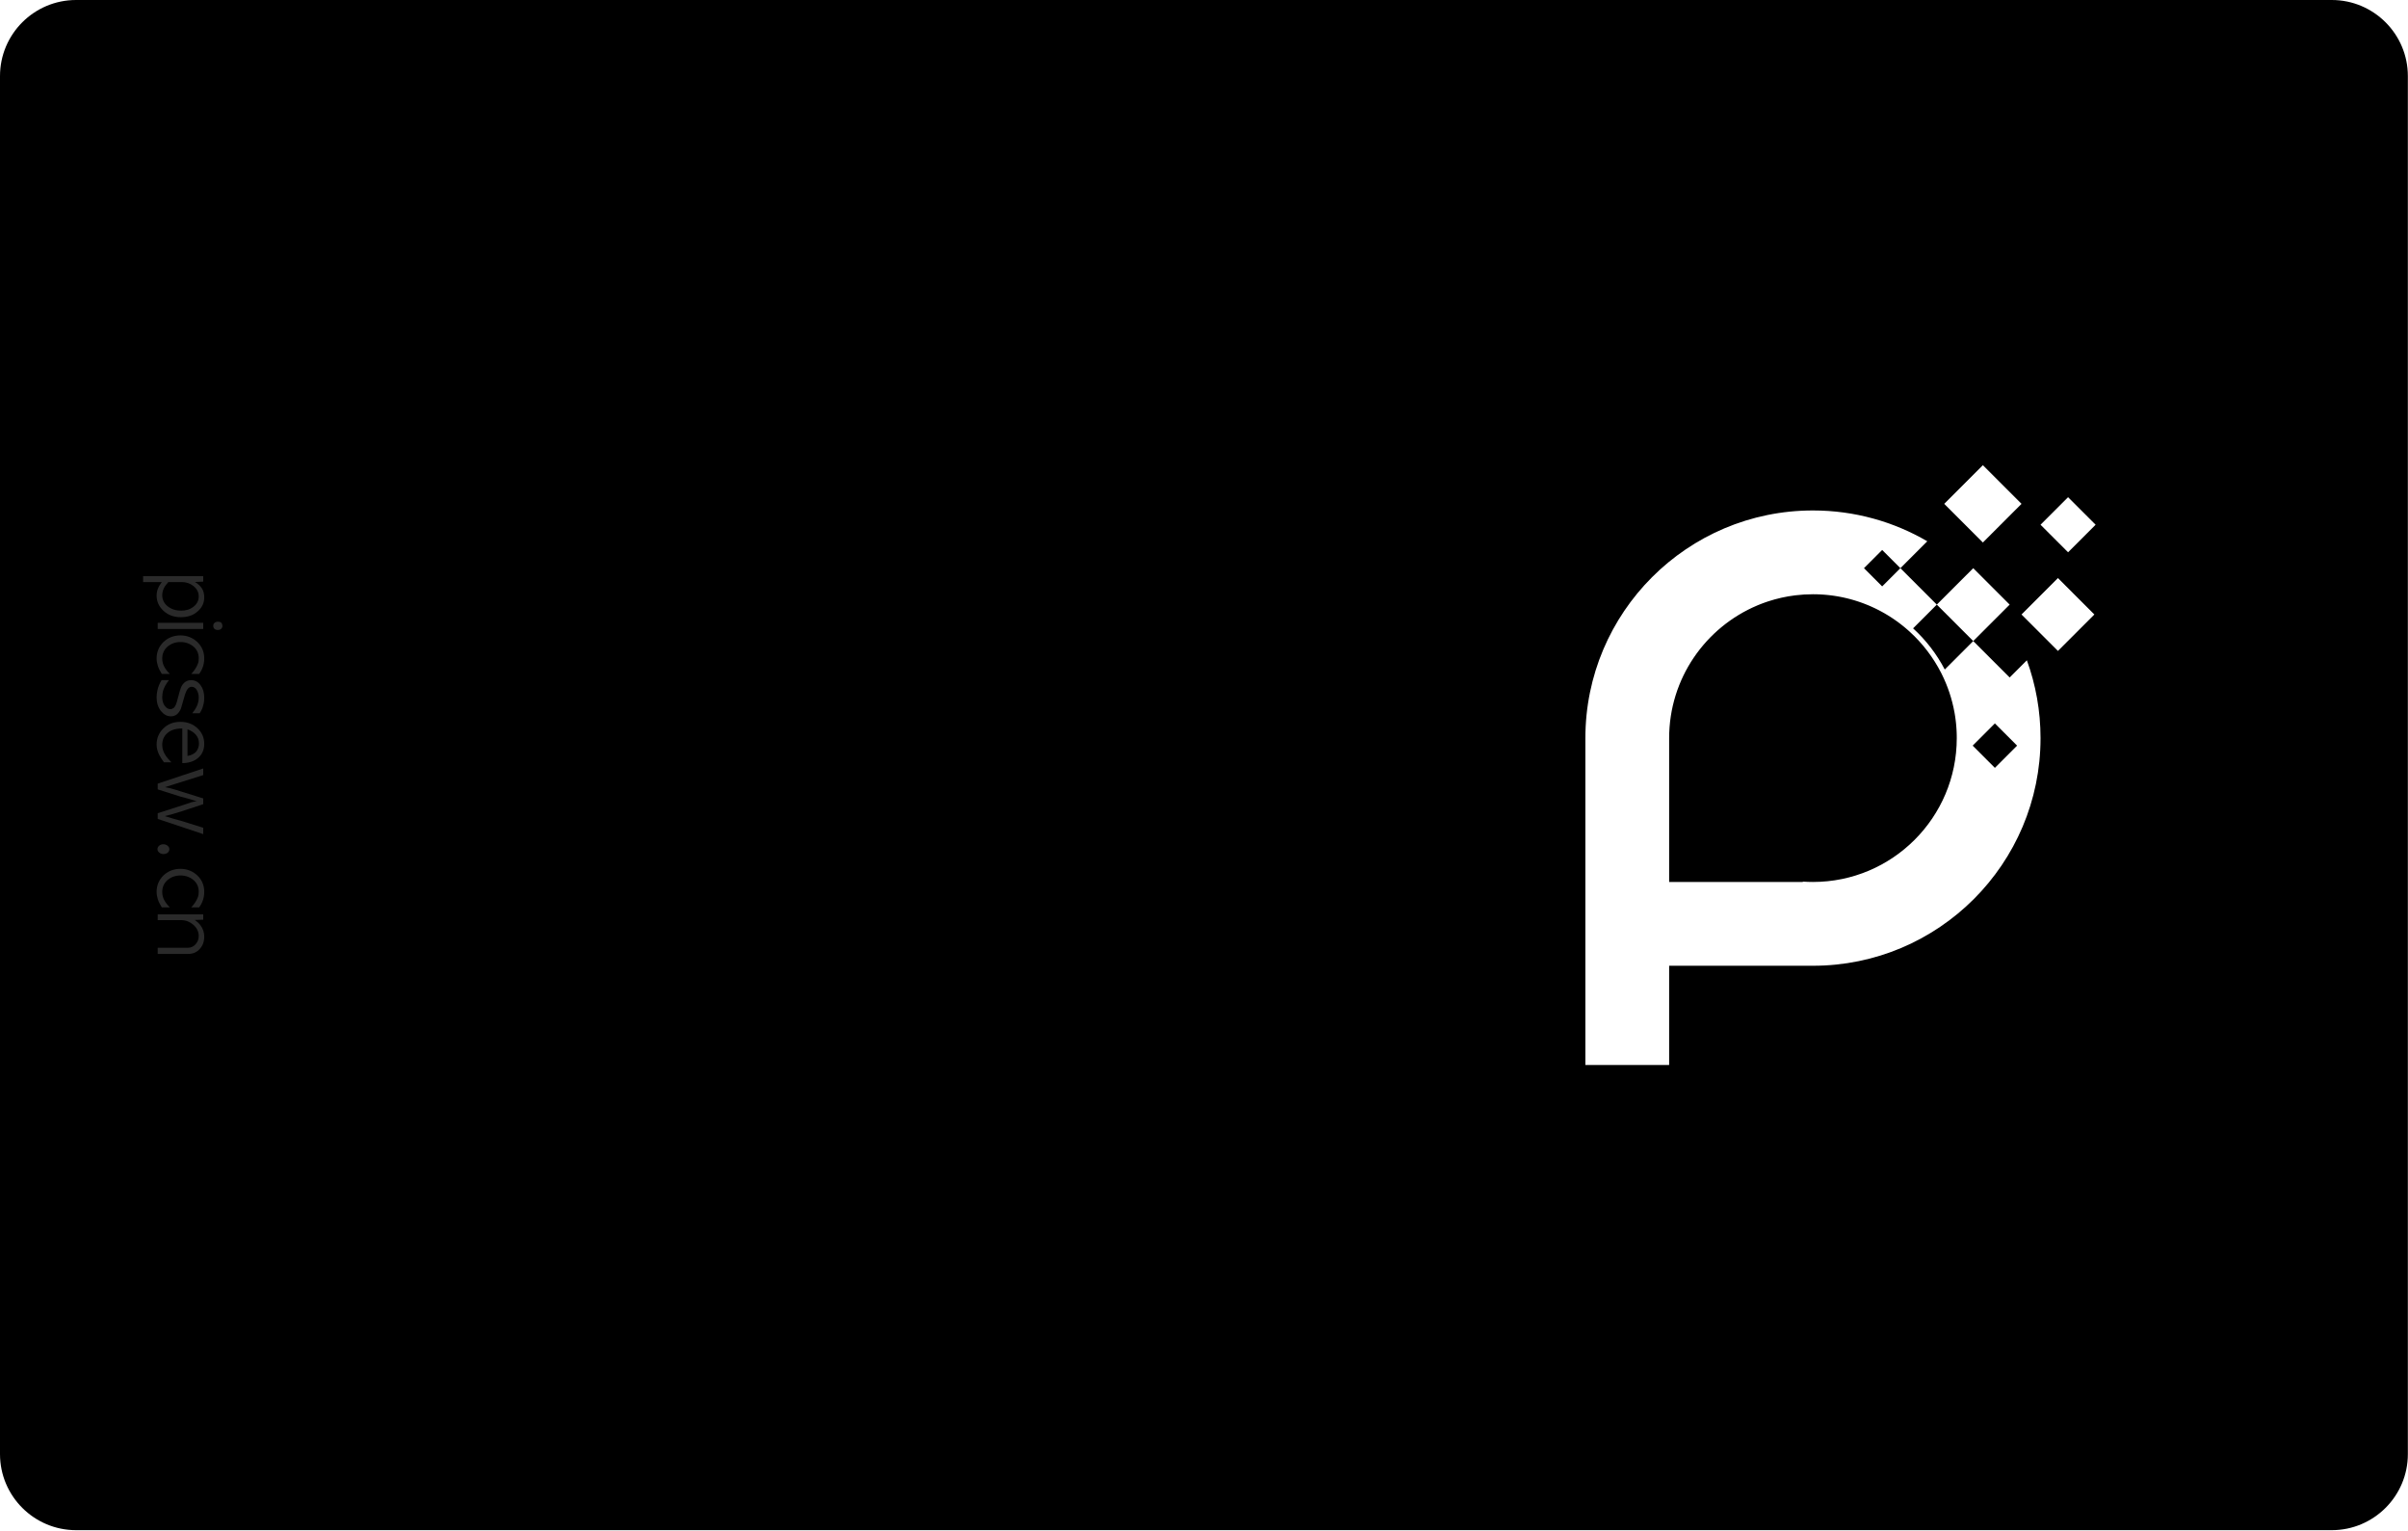 <?xml version="1.0" encoding="UTF-8" standalone="no"?>
<!DOCTYPE svg PUBLIC "-//W3C//DTD SVG 1.1//EN" "http://www.w3.org/Graphics/SVG/1.1/DTD/svg11.dtd">
<svg width="100%" height="100%" viewBox="0 0 1004 638" version="1.1" xmlns="http://www.w3.org/2000/svg" xmlns:xlink="http://www.w3.org/1999/xlink" xml:space="preserve" xmlns:serif="http://www.serif.com/" style="fill-rule:evenodd;clip-rule:evenodd;stroke-linejoin:round;stroke-miterlimit:2;">
    <g id="Result">
        <g id="F">
            <path d="M1003.94,31.719C1003.94,14.213 989.724,0 972.218,0L31.719,0C14.213,0 0,14.213 0,31.719L0,606.076C0,623.583 14.213,637.795 31.719,637.795L972.218,637.795C989.724,637.795 1003.94,623.583 1003.94,606.076L1003.94,31.719ZM695.938,443.898L661.014,443.898L661.014,307.653C661.014,255.284 703.531,212.766 755.901,212.766C773.272,212.766 789.559,217.444 803.572,225.609L792.356,236.825L807.543,252.012L797.65,261.905C802.995,266.787 807.484,272.592 810.862,279.068L822.731,267.199L807.543,252.012L822.731,236.825L837.918,252.012L822.731,267.199L837.918,282.386L845.089,275.215C848.776,285.338 850.788,296.263 850.788,307.653C850.788,360.022 808.27,402.54 755.901,402.54L695.938,402.54L695.938,443.898ZM695.938,367.616L751.686,367.616L751.686,367.468C753.079,367.565 754.484,367.615 755.901,367.615C788.995,367.615 815.862,340.747 815.862,307.653L815.851,306.476L815.818,305.317L815.763,304.169L815.686,303.028L815.589,301.894L815.467,300.735L815.325,299.599L815.177,298.568L815.001,297.476L814.906,296.935C813.884,291.288 812.072,285.914 809.585,280.932L809.388,280.541C806.075,274.022 801.604,268.187 796.246,263.309L795.341,262.502L794.461,261.748L793.587,261.026L792.627,260.265L791.746,259.594L790.893,258.968C790.553,258.723 790.211,258.482 789.865,258.244L788.962,257.633L788.814,257.536C788.312,257.205 787.805,256.882 787.294,256.567L786.518,256.097C786,255.789 785.477,255.488 784.95,255.195L784.152,254.76C783.62,254.475 783.083,254.198 782.542,253.929L781.557,253.45C781.119,253.242 780.678,253.04 780.235,252.842L779.223,252.403L778.892,252.264C778.5,252.101 778.107,251.942 777.71,251.787L776.667,251.39L776.16,251.206L775.106,250.838L774.055,250.493L773.367,250.279L772.275,249.958L771.216,249.668L770.159,249.4L769.034,249.137L767.967,248.908L766.828,248.686L765.739,248.496L764.655,248.327L763.485,248.167L762.387,248.039L761.21,247.924L760.094,247.836L758.981,247.769L757.779,247.72L756.653,247.696L755.901,247.691C753.435,247.691 751.004,247.84 748.615,248.13L748.377,248.16C744.589,248.635 740.911,249.464 737.376,250.612L736.81,250.8L735.994,251.08L734.848,251.497C734.567,251.603 734.286,251.711 734.009,251.82L732.907,252.265L732.63,252.382C711.081,261.475 695.939,282.809 695.939,307.653L695.938,307.653L695.938,367.616ZM831.755,301.531L822.495,310.791L831.755,320.052L841.016,310.791L831.755,301.531ZM858.046,240.942L842.859,256.13L858.046,271.317L873.234,256.13L858.046,240.942ZM784.762,229.231L777.169,236.825L784.762,244.418L792.356,236.825L784.762,229.231ZM862.271,207.236L850.788,218.719L862.271,230.202L873.754,218.719L862.271,207.236ZM826.748,193.898L810.637,210.009L826.748,226.12L842.859,210.009L826.748,193.898Z"/>
            <g transform="matrix(5.212e-17,0.851,-0.851,5.212e-17,215.121,185.323)">
                <g transform="matrix(41.667,0,0,41.667,62.532,175.51)">
                    <path d="M0.115,-0.048L0.115,0.172L0.045,0.172L0.045,-0.535L0.11,-0.535L0.114,-0.438C0.136,-0.474 0.161,-0.501 0.19,-0.52C0.219,-0.538 0.253,-0.547 0.294,-0.547C0.361,-0.547 0.416,-0.521 0.46,-0.469C0.483,-0.443 0.5,-0.414 0.511,-0.382C0.522,-0.349 0.528,-0.313 0.528,-0.273C0.528,-0.19 0.503,-0.122 0.453,-0.068C0.403,-0.014 0.343,0.013 0.274,0.013C0.239,0.013 0.207,0.006 0.178,-0.009C0.169,-0.012 0.16,-0.017 0.15,-0.024C0.14,-0.031 0.128,-0.039 0.115,-0.048ZM0.115,-0.285L0.115,-0.125C0.126,-0.115 0.135,-0.107 0.145,-0.1C0.154,-0.092 0.162,-0.087 0.169,-0.082C0.202,-0.063 0.235,-0.053 0.268,-0.053C0.321,-0.053 0.365,-0.074 0.399,-0.116C0.434,-0.16 0.451,-0.213 0.451,-0.276C0.451,-0.335 0.435,-0.384 0.403,-0.423C0.372,-0.462 0.332,-0.482 0.283,-0.482C0.233,-0.482 0.192,-0.46 0.159,-0.417C0.13,-0.378 0.115,-0.334 0.115,-0.285Z" style="fill:rgb(42,42,42);fill-rule:nonzero;"/>
                </g>
                <g transform="matrix(41.667,0,0,41.667,85.615,175.51)">
                    <path d="M0.04,-0.535L0.112,-0.535L0.112,0L0.04,0L0.04,-0.535ZM0.075,-0.761C0.089,-0.761 0.101,-0.756 0.11,-0.747C0.119,-0.738 0.124,-0.724 0.124,-0.707C0.124,-0.69 0.12,-0.676 0.111,-0.667C0.102,-0.658 0.09,-0.653 0.075,-0.653C0.06,-0.653 0.048,-0.658 0.04,-0.669C0.031,-0.68 0.027,-0.692 0.027,-0.706C0.027,-0.728 0.032,-0.743 0.042,-0.75C0.052,-0.757 0.063,-0.761 0.075,-0.761Z" style="fill:rgb(42,42,42);fill-rule:nonzero;"/>
                </g>
                <g transform="matrix(41.667,0,0,41.667,92.24,175.51)">
                    <path d="M0.482,-0.488L0.482,-0.394C0.445,-0.429 0.406,-0.455 0.367,-0.47C0.356,-0.475 0.344,-0.478 0.332,-0.48C0.32,-0.481 0.308,-0.482 0.296,-0.482C0.241,-0.482 0.195,-0.461 0.16,-0.42C0.125,-0.377 0.107,-0.327 0.107,-0.268C0.107,-0.208 0.125,-0.157 0.162,-0.114C0.199,-0.073 0.245,-0.053 0.3,-0.053C0.335,-0.053 0.366,-0.061 0.395,-0.076C0.424,-0.091 0.453,-0.113 0.482,-0.143L0.482,-0.048C0.447,-0.026 0.415,-0.01 0.386,-0.001C0.357,0.008 0.328,0.013 0.299,0.013C0.224,0.013 0.16,-0.014 0.107,-0.067C0.055,-0.122 0.029,-0.189 0.029,-0.267C0.029,-0.344 0.055,-0.41 0.106,-0.465C0.158,-0.52 0.223,-0.547 0.3,-0.547C0.339,-0.547 0.376,-0.54 0.41,-0.527C0.43,-0.52 0.454,-0.507 0.482,-0.488Z" style="fill:rgb(42,42,42);fill-rule:nonzero;"/>
                </g>
                <g transform="matrix(41.667,0,0,41.667,113.865,175.51)">
                    <path d="M0.035,-0.046L0.035,-0.133C0.076,-0.1 0.118,-0.076 0.161,-0.063C0.174,-0.06 0.186,-0.057 0.198,-0.056C0.21,-0.054 0.222,-0.053 0.235,-0.053C0.276,-0.053 0.309,-0.062 0.336,-0.081C0.363,-0.101 0.377,-0.123 0.377,-0.148C0.377,-0.161 0.372,-0.175 0.362,-0.189C0.348,-0.206 0.311,-0.222 0.25,-0.236C0.178,-0.254 0.13,-0.269 0.106,-0.281C0.059,-0.308 0.036,-0.345 0.036,-0.393C0.036,-0.438 0.055,-0.474 0.094,-0.503C0.133,-0.532 0.182,-0.547 0.241,-0.547C0.268,-0.547 0.292,-0.545 0.313,-0.54C0.334,-0.535 0.354,-0.529 0.373,-0.522C0.392,-0.514 0.409,-0.504 0.425,-0.493L0.425,-0.406C0.397,-0.429 0.368,-0.448 0.337,-0.462C0.306,-0.475 0.274,-0.482 0.24,-0.482C0.206,-0.482 0.177,-0.474 0.152,-0.459C0.127,-0.444 0.114,-0.424 0.114,-0.399C0.114,-0.366 0.144,-0.34 0.204,-0.321C0.232,-0.313 0.26,-0.305 0.287,-0.297C0.314,-0.289 0.342,-0.281 0.37,-0.273C0.431,-0.247 0.461,-0.208 0.461,-0.155C0.461,-0.11 0.44,-0.071 0.398,-0.037C0.355,-0.004 0.302,0.013 0.239,0.013C0.211,0.013 0.184,0.01 0.157,0.004C0.114,-0.005 0.074,-0.022 0.035,-0.046Z" style="fill:rgb(42,42,42);fill-rule:nonzero;"/>
                </g>
                <g transform="matrix(41.667,0,0,41.667,134.532,175.51)">
                    <path d="M0.515,-0.289L0.108,-0.289C0.108,-0.212 0.126,-0.154 0.162,-0.114C0.197,-0.073 0.244,-0.053 0.302,-0.053C0.346,-0.053 0.388,-0.067 0.429,-0.095C0.44,-0.102 0.452,-0.112 0.465,-0.123C0.478,-0.134 0.491,-0.146 0.506,-0.161L0.506,-0.074C0.49,-0.062 0.475,-0.051 0.462,-0.043C0.448,-0.034 0.435,-0.026 0.423,-0.02C0.381,0.002 0.339,0.013 0.297,0.013C0.224,0.013 0.163,-0.012 0.112,-0.062C0.057,-0.115 0.03,-0.183 0.03,-0.267C0.03,-0.346 0.055,-0.413 0.104,-0.466C0.154,-0.52 0.216,-0.547 0.289,-0.547C0.36,-0.547 0.417,-0.521 0.459,-0.469C0.496,-0.422 0.515,-0.362 0.515,-0.289ZM0.118,-0.35L0.431,-0.35C0.423,-0.395 0.406,-0.429 0.38,-0.452C0.353,-0.474 0.321,-0.485 0.284,-0.485C0.243,-0.485 0.208,-0.472 0.179,-0.446C0.152,-0.422 0.132,-0.39 0.118,-0.35Z" style="fill:rgb(42,42,42);fill-rule:nonzero;"/>
                </g>
                <g transform="matrix(41.667,0,0,41.667,157.407,175.51)">
                    <path d="M0.381,-0.535L0.449,-0.535L0.532,-0.283C0.542,-0.25 0.552,-0.217 0.563,-0.182C0.573,-0.147 0.582,-0.114 0.589,-0.084L0.599,-0.115C0.606,-0.14 0.614,-0.166 0.622,-0.192C0.629,-0.218 0.637,-0.245 0.644,-0.273L0.726,-0.535L0.801,-0.535L0.622,0L0.555,0L0.46,-0.296C0.449,-0.328 0.441,-0.353 0.435,-0.372C0.428,-0.39 0.424,-0.402 0.423,-0.409C0.42,-0.42 0.418,-0.43 0.417,-0.438C0.416,-0.446 0.415,-0.453 0.415,-0.46C0.409,-0.442 0.404,-0.426 0.4,-0.412C0.395,-0.398 0.392,-0.386 0.389,-0.376C0.38,-0.346 0.374,-0.322 0.369,-0.304C0.364,-0.286 0.361,-0.274 0.36,-0.268L0.275,0L0.207,0L0.029,-0.535L0.107,-0.535L0.249,-0.084C0.252,-0.103 0.256,-0.122 0.26,-0.139C0.264,-0.156 0.268,-0.172 0.273,-0.188C0.276,-0.199 0.28,-0.211 0.283,-0.223C0.286,-0.235 0.29,-0.247 0.295,-0.26L0.381,-0.535Z" style="fill:rgb(42,42,42);fill-rule:nonzero;"/>
                </g>
                <g transform="matrix(41.667,0,0,41.667,192.199,175.51)">
                    <path d="M0.143,0.003C0.127,0.003 0.113,-0.004 0.102,-0.017C0.091,-0.03 0.085,-0.047 0.085,-0.066C0.085,-0.086 0.091,-0.103 0.103,-0.117C0.114,-0.13 0.128,-0.137 0.143,-0.137C0.158,-0.137 0.171,-0.131 0.183,-0.119C0.194,-0.106 0.2,-0.089 0.2,-0.068C0.2,-0.048 0.194,-0.031 0.183,-0.018C0.172,-0.004 0.158,0.003 0.143,0.003Z" style="fill:rgb(42,42,42);fill-rule:nonzero;"/>
                </g>
                <g transform="matrix(41.667,0,0,41.667,206.574,175.51)">
                    <path d="M0.482,-0.488L0.482,-0.394C0.445,-0.429 0.406,-0.455 0.367,-0.47C0.356,-0.475 0.344,-0.478 0.332,-0.48C0.32,-0.481 0.308,-0.482 0.296,-0.482C0.241,-0.482 0.195,-0.461 0.16,-0.42C0.125,-0.377 0.107,-0.327 0.107,-0.268C0.107,-0.208 0.125,-0.157 0.162,-0.114C0.199,-0.073 0.245,-0.053 0.3,-0.053C0.335,-0.053 0.366,-0.061 0.395,-0.076C0.424,-0.091 0.453,-0.113 0.482,-0.143L0.482,-0.048C0.447,-0.026 0.415,-0.01 0.386,-0.001C0.357,0.008 0.328,0.013 0.299,0.013C0.224,0.013 0.16,-0.014 0.107,-0.067C0.055,-0.122 0.029,-0.189 0.029,-0.267C0.029,-0.344 0.055,-0.41 0.106,-0.465C0.158,-0.52 0.223,-0.547 0.3,-0.547C0.339,-0.547 0.376,-0.54 0.41,-0.527C0.43,-0.52 0.454,-0.507 0.482,-0.488Z" style="fill:rgb(42,42,42);fill-rule:nonzero;"/>
                </g>
                <g transform="matrix(41.667,0,0,41.667,228.199,175.51)">
                    <path d="M0.51,-0.358L0.51,0L0.438,0L0.438,-0.353C0.438,-0.39 0.424,-0.421 0.397,-0.445C0.37,-0.47 0.337,-0.482 0.299,-0.482C0.248,-0.482 0.205,-0.461 0.168,-0.419C0.131,-0.376 0.113,-0.328 0.113,-0.275L0.113,0L0.045,0L0.045,-0.535L0.108,-0.535L0.111,-0.435C0.129,-0.462 0.15,-0.485 0.174,-0.503C0.213,-0.532 0.258,-0.547 0.307,-0.547C0.364,-0.547 0.412,-0.53 0.451,-0.495C0.49,-0.461 0.51,-0.415 0.51,-0.358Z" style="fill:rgb(42,42,42);fill-rule:nonzero;"/>
                </g>
            </g>
        </g>
    </g>
</svg>
